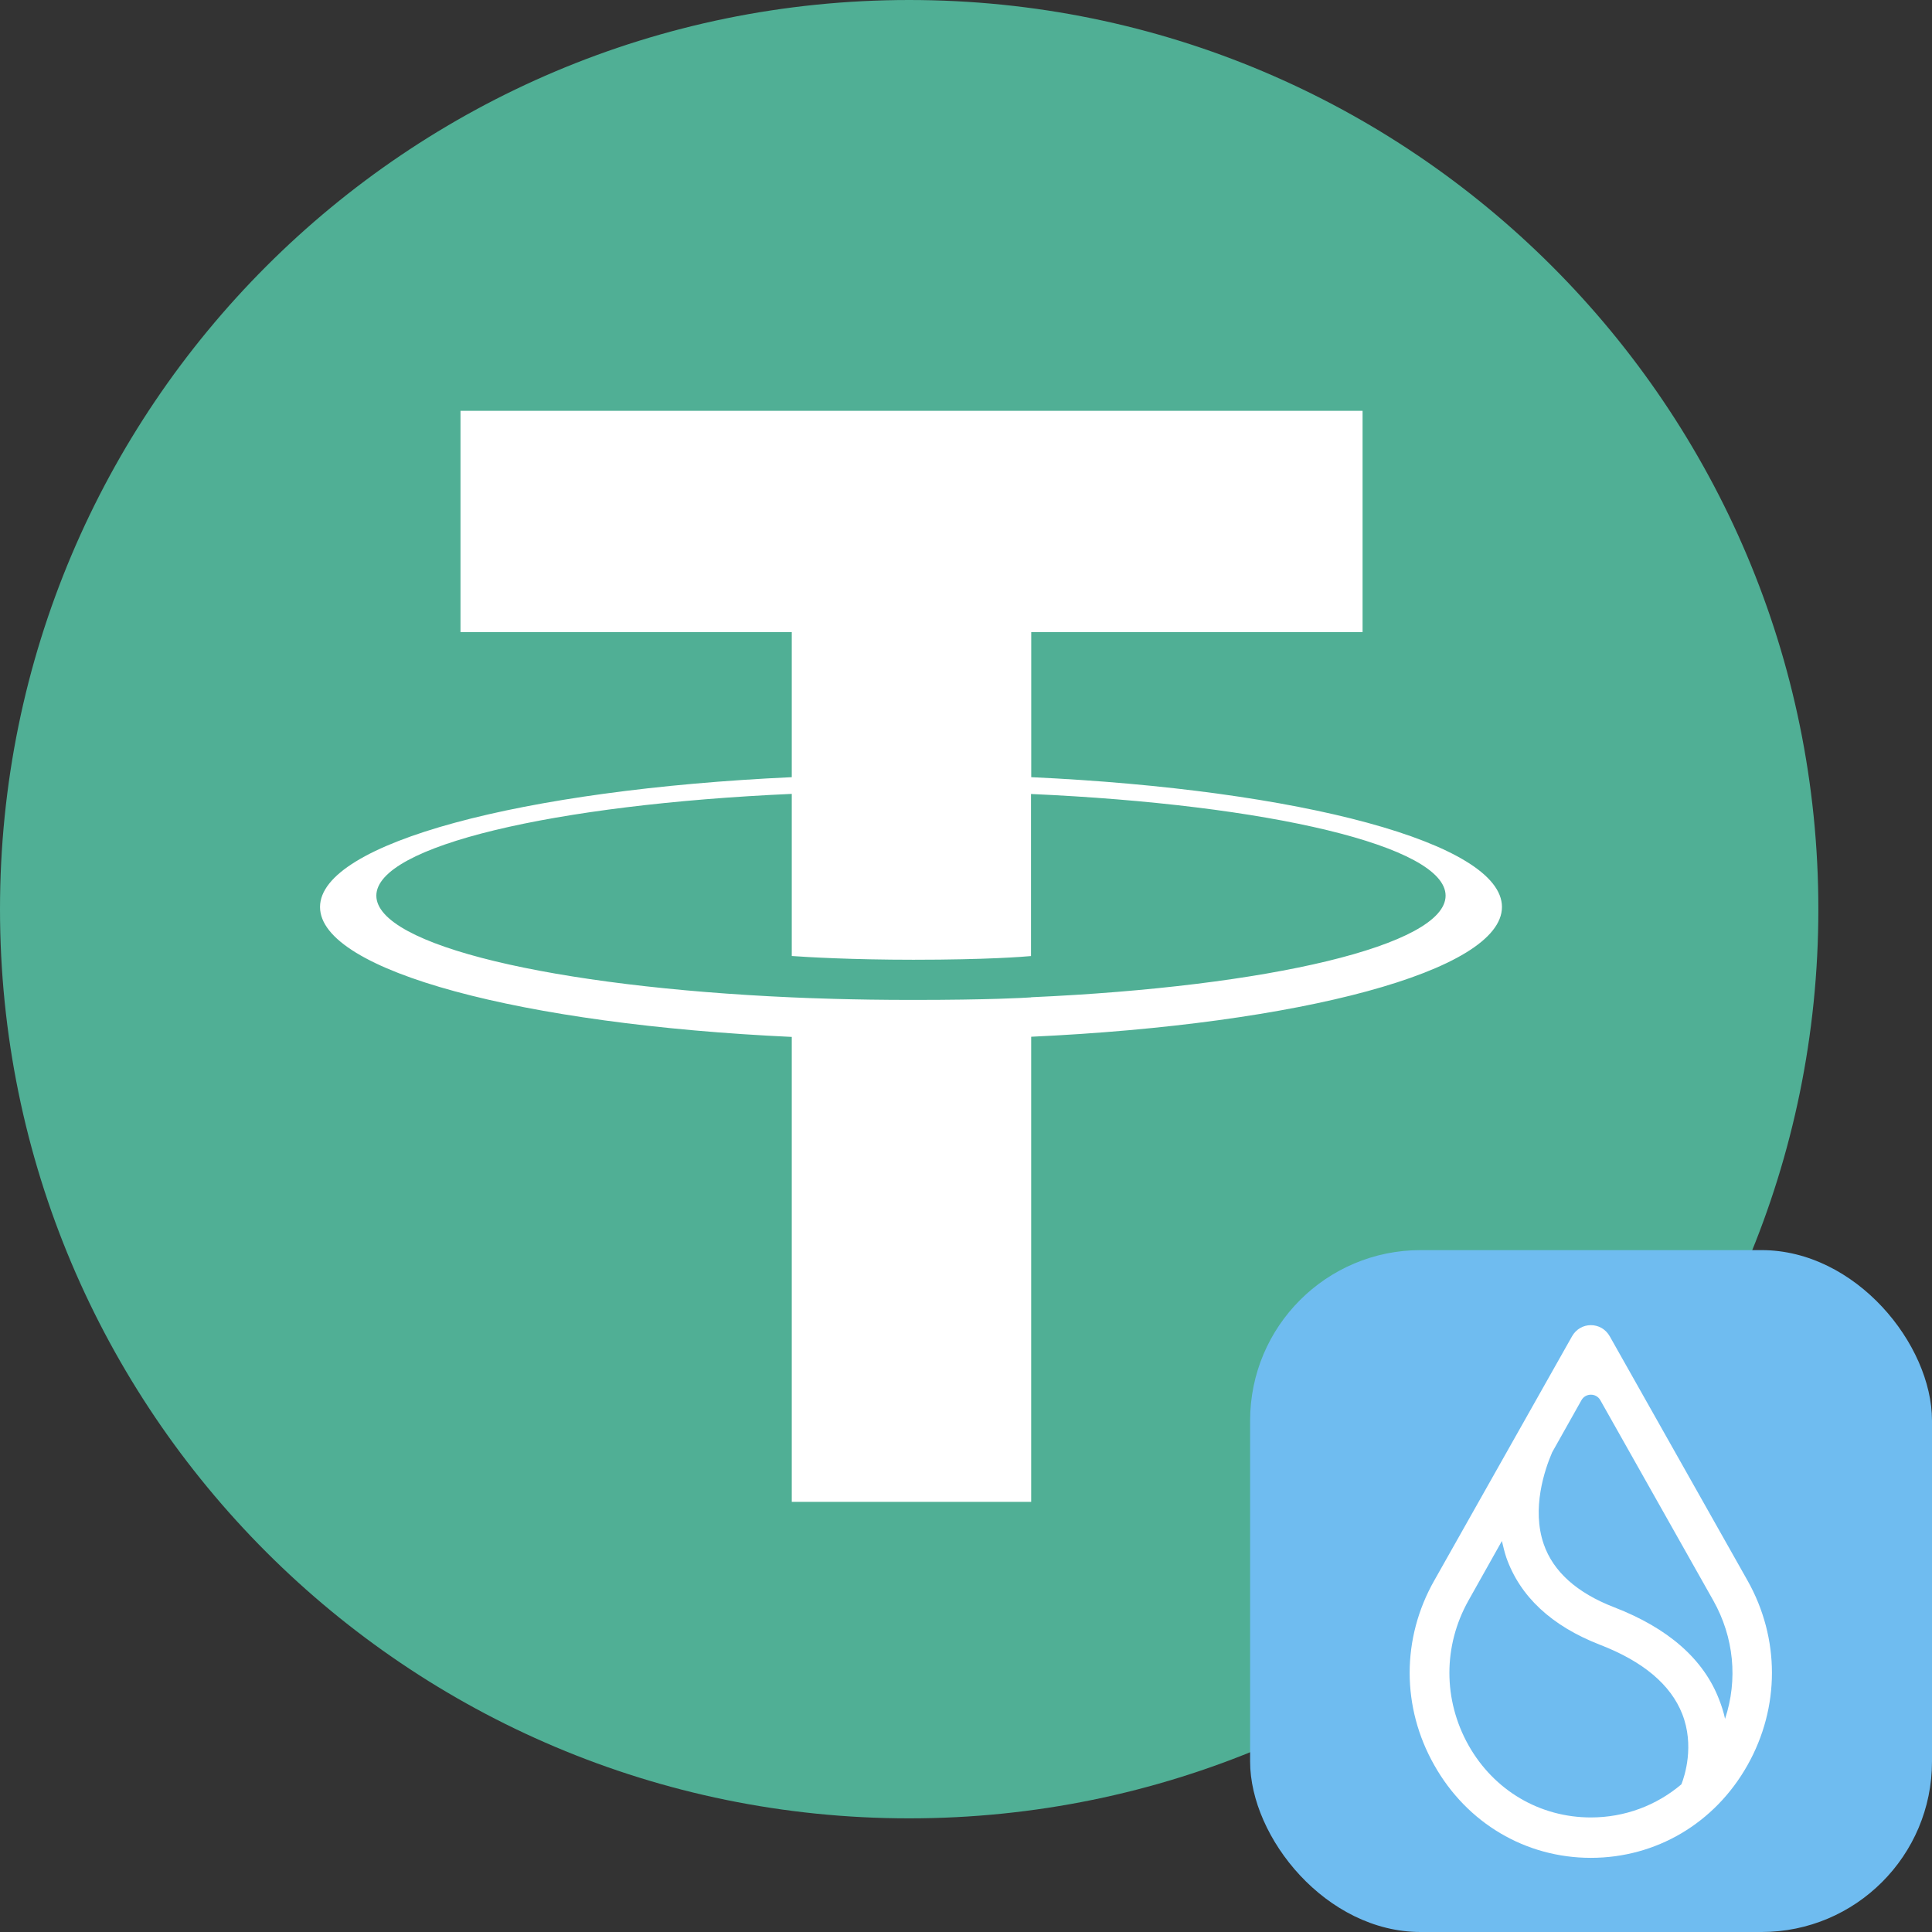 <svg width="34" height="34" viewBox="0 0 34 34" fill="none" xmlns="http://www.w3.org/2000/svg">
<rect x="0" y="0" width="34" height="34" fill="#333333" stroke="none"/>
<g clip-path="url(#clip0_2374_60754)">
<rect width="32" height="32" fill="#50AF95"/>
<path fill-rule="evenodd" clip-rule="evenodd" d="M18.148 17.552C18.03 17.56 17.419 17.597 16.057 17.597C14.974 17.597 14.204 17.564 13.934 17.552C9.748 17.367 6.623 16.637 6.623 15.762C6.623 14.888 9.748 14.158 13.934 13.971V16.824C14.208 16.844 14.992 16.89 16.076 16.89C17.376 16.89 18.027 16.836 18.144 16.825V13.973C22.322 14.159 25.44 14.889 25.44 15.762C25.44 16.635 22.323 17.365 18.144 17.55L18.148 17.552ZM18.148 13.678V11.124H23.979V7.23H8.104V11.124H13.934V13.677C9.195 13.895 5.632 14.835 5.632 15.962C5.632 17.09 9.195 18.029 13.934 18.248V26.43H18.147V18.245C22.874 18.027 26.432 17.088 26.432 15.961C26.432 14.835 22.877 13.896 18.147 13.677L18.148 13.678Z" fill="white"/>
</g>
<g clip-path="url(#clip1_2374_60754)">
<g clip-path="url(#clip2_2374_60754)">
<rect width="12" height="12" transform="translate(22 22)" fill="#6FBCF0"/>
<path fill-rule="evenodd" clip-rule="evenodd" d="M25.242 31.066C25.817 32.085 26.849 32.695 27.997 32.695C29.146 32.695 30.178 32.085 30.752 31.066C31.327 30.047 31.327 28.831 30.752 27.812L28.329 23.517C28.181 23.255 27.813 23.255 27.665 23.517L25.242 27.812C24.663 28.831 24.663 30.047 25.242 31.066ZM27.315 25.559L27.831 24.641C27.903 24.512 28.091 24.512 28.163 24.641L30.151 28.166C30.515 28.813 30.586 29.561 30.358 30.249C30.335 30.139 30.299 30.024 30.254 29.91C29.981 29.198 29.357 28.652 28.406 28.285C27.75 28.032 27.333 27.656 27.167 27.174C26.952 26.55 27.181 25.871 27.315 25.559ZM26.431 27.119L25.843 28.166C25.395 28.964 25.395 29.914 25.843 30.713C26.292 31.511 27.1 31.984 27.997 31.984C28.594 31.984 29.151 31.773 29.59 31.401C29.648 31.254 29.823 30.717 29.604 30.162C29.402 29.648 28.917 29.239 28.159 28.946C27.306 28.615 26.75 28.097 26.508 27.408C26.476 27.312 26.454 27.216 26.431 27.119Z" fill="white"/>
</g>
</g>
<defs>
<clipPath id="clip0_2374_60754">
<path d="M0 16C0 7.163 7.163 0 16 0C24.837 0 32 7.163 32 16C32 24.837 24.837 32 16 32C7.163 32 0 24.837 0 16Z" fill="white"/>
</clipPath>
<clipPath id="clip1_2374_60754">
<rect width="12" height="12" fill="white" transform="translate(22 22)"/>
</clipPath>
<clipPath id="clip2_2374_60754">
<rect x="22" y="22" width="12" height="12" rx="3" fill="white"/>
</clipPath>
</defs>
</svg>
